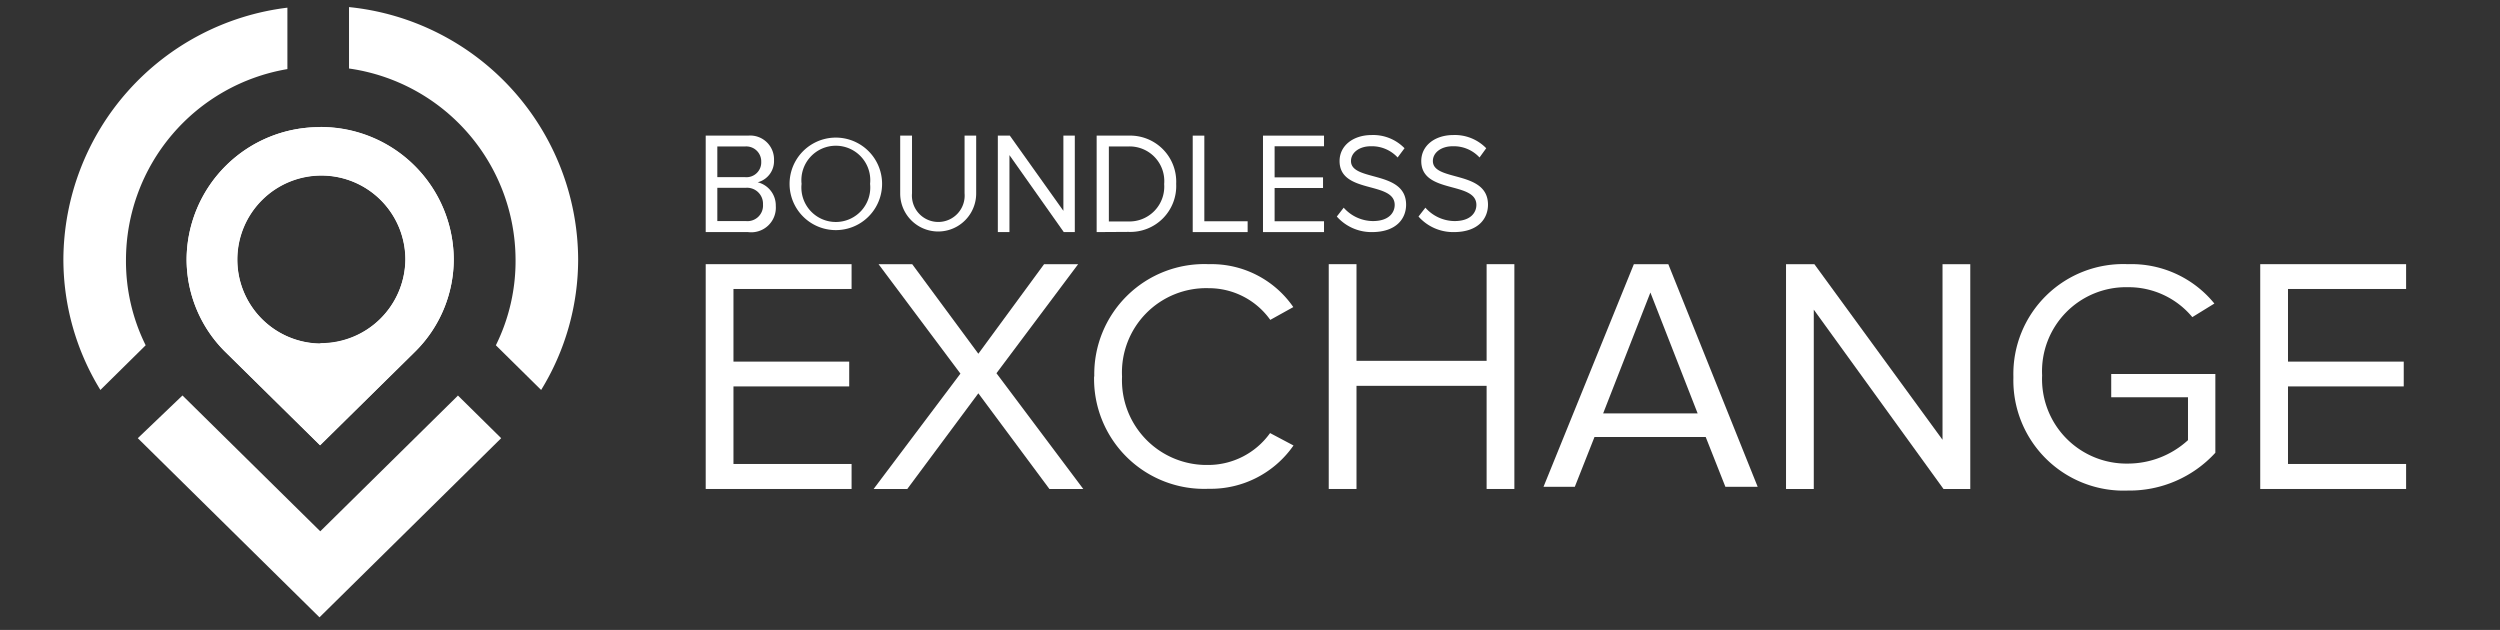 <svg xmlns="http://www.w3.org/2000/svg" viewBox="0 0 127 32"><rect x="0" y="0" width="127" height="32" fill="#333333" stroke="none"/><defs><style>.cls-1{fill:#fff;}</style></defs><title>exchange_32</title><g id="Layer_1" data-name="Layer 1"><polygon class="cls-1" points="35.85 24.84 35.85 13.42 43.26 13.42 43.26 14.68 37.26 14.68 37.26 18.37 43.14 18.37 43.14 19.63 37.26 19.63 37.26 23.57 43.26 23.57 43.26 24.84 35.85 24.84"/><polygon class="cls-1" points="53.31 24.84 49.7 19.98 46.09 24.84 44.38 24.84 48.79 18.98 44.63 13.42 46.34 13.42 49.7 17.97 53.04 13.42 54.77 13.42 50.62 18.96 55.03 24.84 53.31 24.84"/><path class="cls-1" d="M55.59,19.13a5.59,5.59,0,0,1,5.82-5.71,5.05,5.05,0,0,1,4.29,2.18l-1.17.65a3.83,3.83,0,0,0-3.12-1.61A4.28,4.28,0,0,0,57,19.13a4.3,4.3,0,0,0,4.36,4.49A3.87,3.87,0,0,0,64.52,22l1.19.63a5.12,5.12,0,0,1-4.31,2.2,5.59,5.59,0,0,1-5.82-5.71"/><polygon class="cls-1" points="75.52 24.84 75.52 19.6 68.91 19.6 68.91 24.84 67.5 24.84 67.5 13.42 68.91 13.42 68.91 18.33 75.52 18.33 75.52 13.42 76.93 13.42 76.93 24.84 75.52 24.84"/><path class="cls-1" d="M87.65,24.73l-1-2.53H81l-1,2.53H78.41L83,13.42h1.75l4.54,11.31Zm-3.81-9.87L81.44,21h4.8Z"/><polygon class="cls-1" points="98.73 24.84 92.14 15.73 92.14 24.84 90.73 24.84 90.73 13.42 92.17 13.42 98.68 22.34 98.68 13.42 100.09 13.42 100.09 24.84 98.73 24.84"/><path class="cls-1" d="M102.28,19.12a5.58,5.58,0,0,1,5.82-5.7,5.43,5.43,0,0,1,4.39,2l-1.12.69a4.21,4.21,0,0,0-3.27-1.52,4.27,4.27,0,0,0-4.36,4.48,4.29,4.29,0,0,0,4.36,4.48,4.53,4.53,0,0,0,3.05-1.19V20.18h-3.9V19h5.29v4a5.91,5.91,0,0,1-4.44,1.92,5.6,5.6,0,0,1-5.82-5.72"/><polygon class="cls-1" points="114.82 24.84 114.82 13.42 122.23 13.42 122.23 14.68 116.23 14.68 116.23 18.37 122.11 18.37 122.11 19.63 116.23 19.63 116.23 23.57 122.23 23.57 122.23 24.84 114.82 24.84"/><path class="cls-1" d="M35.85,11.79V6.89H38a1.21,1.21,0,0,1,1.32,1.25,1.11,1.11,0,0,1-.83,1.12,1.21,1.21,0,0,1,.92,1.2A1.25,1.25,0,0,1,38,11.79Zm2.82-3.56a.76.76,0,0,0-.81-.79H36.44V9h1.42a.75.75,0,0,0,.81-.79m.09,2.17a.81.81,0,0,0-.87-.84H36.44v1.69h1.45a.79.79,0,0,0,.87-.84"/><path class="cls-1" d="M40.11,9.34a2.35,2.35,0,1,1,4.7,0,2.35,2.35,0,1,1-4.7,0m4.09,0a1.75,1.75,0,1,0-3.48,0,1.75,1.75,0,1,0,3.48,0"/><path class="cls-1" d="M45.73,9.83V6.89h.6V9.82a1.34,1.34,0,1,0,2.67,0V6.89h.59V9.83a1.93,1.93,0,1,1-3.86,0"/><polygon class="cls-1" points="54.04 11.79 51.28 7.88 51.28 11.79 50.69 11.79 50.69 6.89 51.3 6.89 54.02 10.71 54.02 6.89 54.6 6.89 54.6 11.79 54.04 11.79"/><path class="cls-1" d="M55.71,11.79V6.89h1.62a2.34,2.34,0,0,1,2.42,2.45,2.33,2.33,0,0,1-2.42,2.44Zm3.43-2.44a1.76,1.76,0,0,0-1.81-1.91h-1v3.81h1a1.77,1.77,0,0,0,1.81-1.9"/><polygon class="cls-1" points="60.59 11.79 60.59 6.89 61.18 6.89 61.18 11.24 63.38 11.24 63.38 11.79 60.59 11.79"/><polygon class="cls-1" points="64.16 11.79 64.16 6.89 67.26 6.89 67.26 7.43 64.75 7.43 64.75 9.01 67.21 9.01 67.21 9.55 64.75 9.55 64.75 11.24 67.26 11.24 67.26 11.79 64.16 11.79"/><path class="cls-1" d="M67.91,11l.35-.45a2,2,0,0,0,1.48.68c.84,0,1.11-.45,1.11-.82,0-1.22-2.8-.54-2.8-2.23,0-.78.69-1.32,1.63-1.32a2.22,2.22,0,0,1,1.67.67L71,8a1.78,1.78,0,0,0-1.37-.57c-.56,0-1,.31-1,.75,0,1.06,2.8.45,2.8,2.22,0,.68-.47,1.39-1.74,1.39A2.35,2.35,0,0,1,67.91,11"/><path class="cls-1" d="M72.06,11l.35-.45a2,2,0,0,0,1.48.68c.84,0,1.11-.45,1.11-.82,0-1.22-2.8-.54-2.8-2.23,0-.78.69-1.32,1.63-1.32a2.22,2.22,0,0,1,1.67.67L75.16,8a1.78,1.78,0,0,0-1.37-.57c-.56,0-1,.31-1,.75,0,1.06,2.8.45,2.8,2.22,0,.68-.47,1.39-1.74,1.39A2.35,2.35,0,0,1,72.06,11"/><polyline class="cls-1" points="16.27 19.75 16.27 19.75 16.27 19.75"/><polyline class="cls-1" points="16.27 19.75 16.27 19.75 16.27 19.75"/><polyline class="cls-1" points="16.27 19.75 16.27 19.75 16.27 19.75"/><polyline class="cls-1" points="16.27 19.75 16.27 19.75 16.27 19.75"/><path class="cls-1" d="M14.6,3.51V.39A12.94,12.94,0,0,0,3.22,13.16,12.67,12.67,0,0,0,5.1,19.81l2.3-2.27a9.61,9.61,0,0,1-1-4.38A9.84,9.84,0,0,1,14.6,3.51"/><path class="cls-1" d="M17.73.36V3.48a9.84,9.84,0,0,1,8.46,9.68,9.64,9.64,0,0,1-1,4.38l2.3,2.27a12.68,12.68,0,0,0,1.88-6.65A12.94,12.94,0,0,0,17.73.36"/><path class="cls-1" d="M23.27,20.09l-7,6.9-7-6.9,0,0L7,22.26l9.23,9.1,9.23-9.1-2.22-2.19,0,0"/><path class="cls-1" d="M16.27,6.46a6.75,6.75,0,0,0-6.79,6.7,6.61,6.61,0,0,0,2,4.75l4.78,4.71,4.79-4.72a6.61,6.61,0,0,0,2-4.75,6.75,6.75,0,0,0-6.79-6.7m0,11a4.27,4.27,0,1,1,4.33-4.27,4.3,4.3,0,0,1-4.33,4.27"/><path class="cls-1" d="M16.27,6.46a6.75,6.75,0,0,0-6.79,6.7,6.61,6.61,0,0,0,2,4.75l4.78,4.71,4.79-4.72a6.61,6.61,0,0,0,2-4.75A6.75,6.75,0,0,0,16.27,6.46Zm0,11a4.27,4.27,0,1,1,4.33-4.27A4.3,4.3,0,0,1,16.27,17.43Z"/></g></svg>